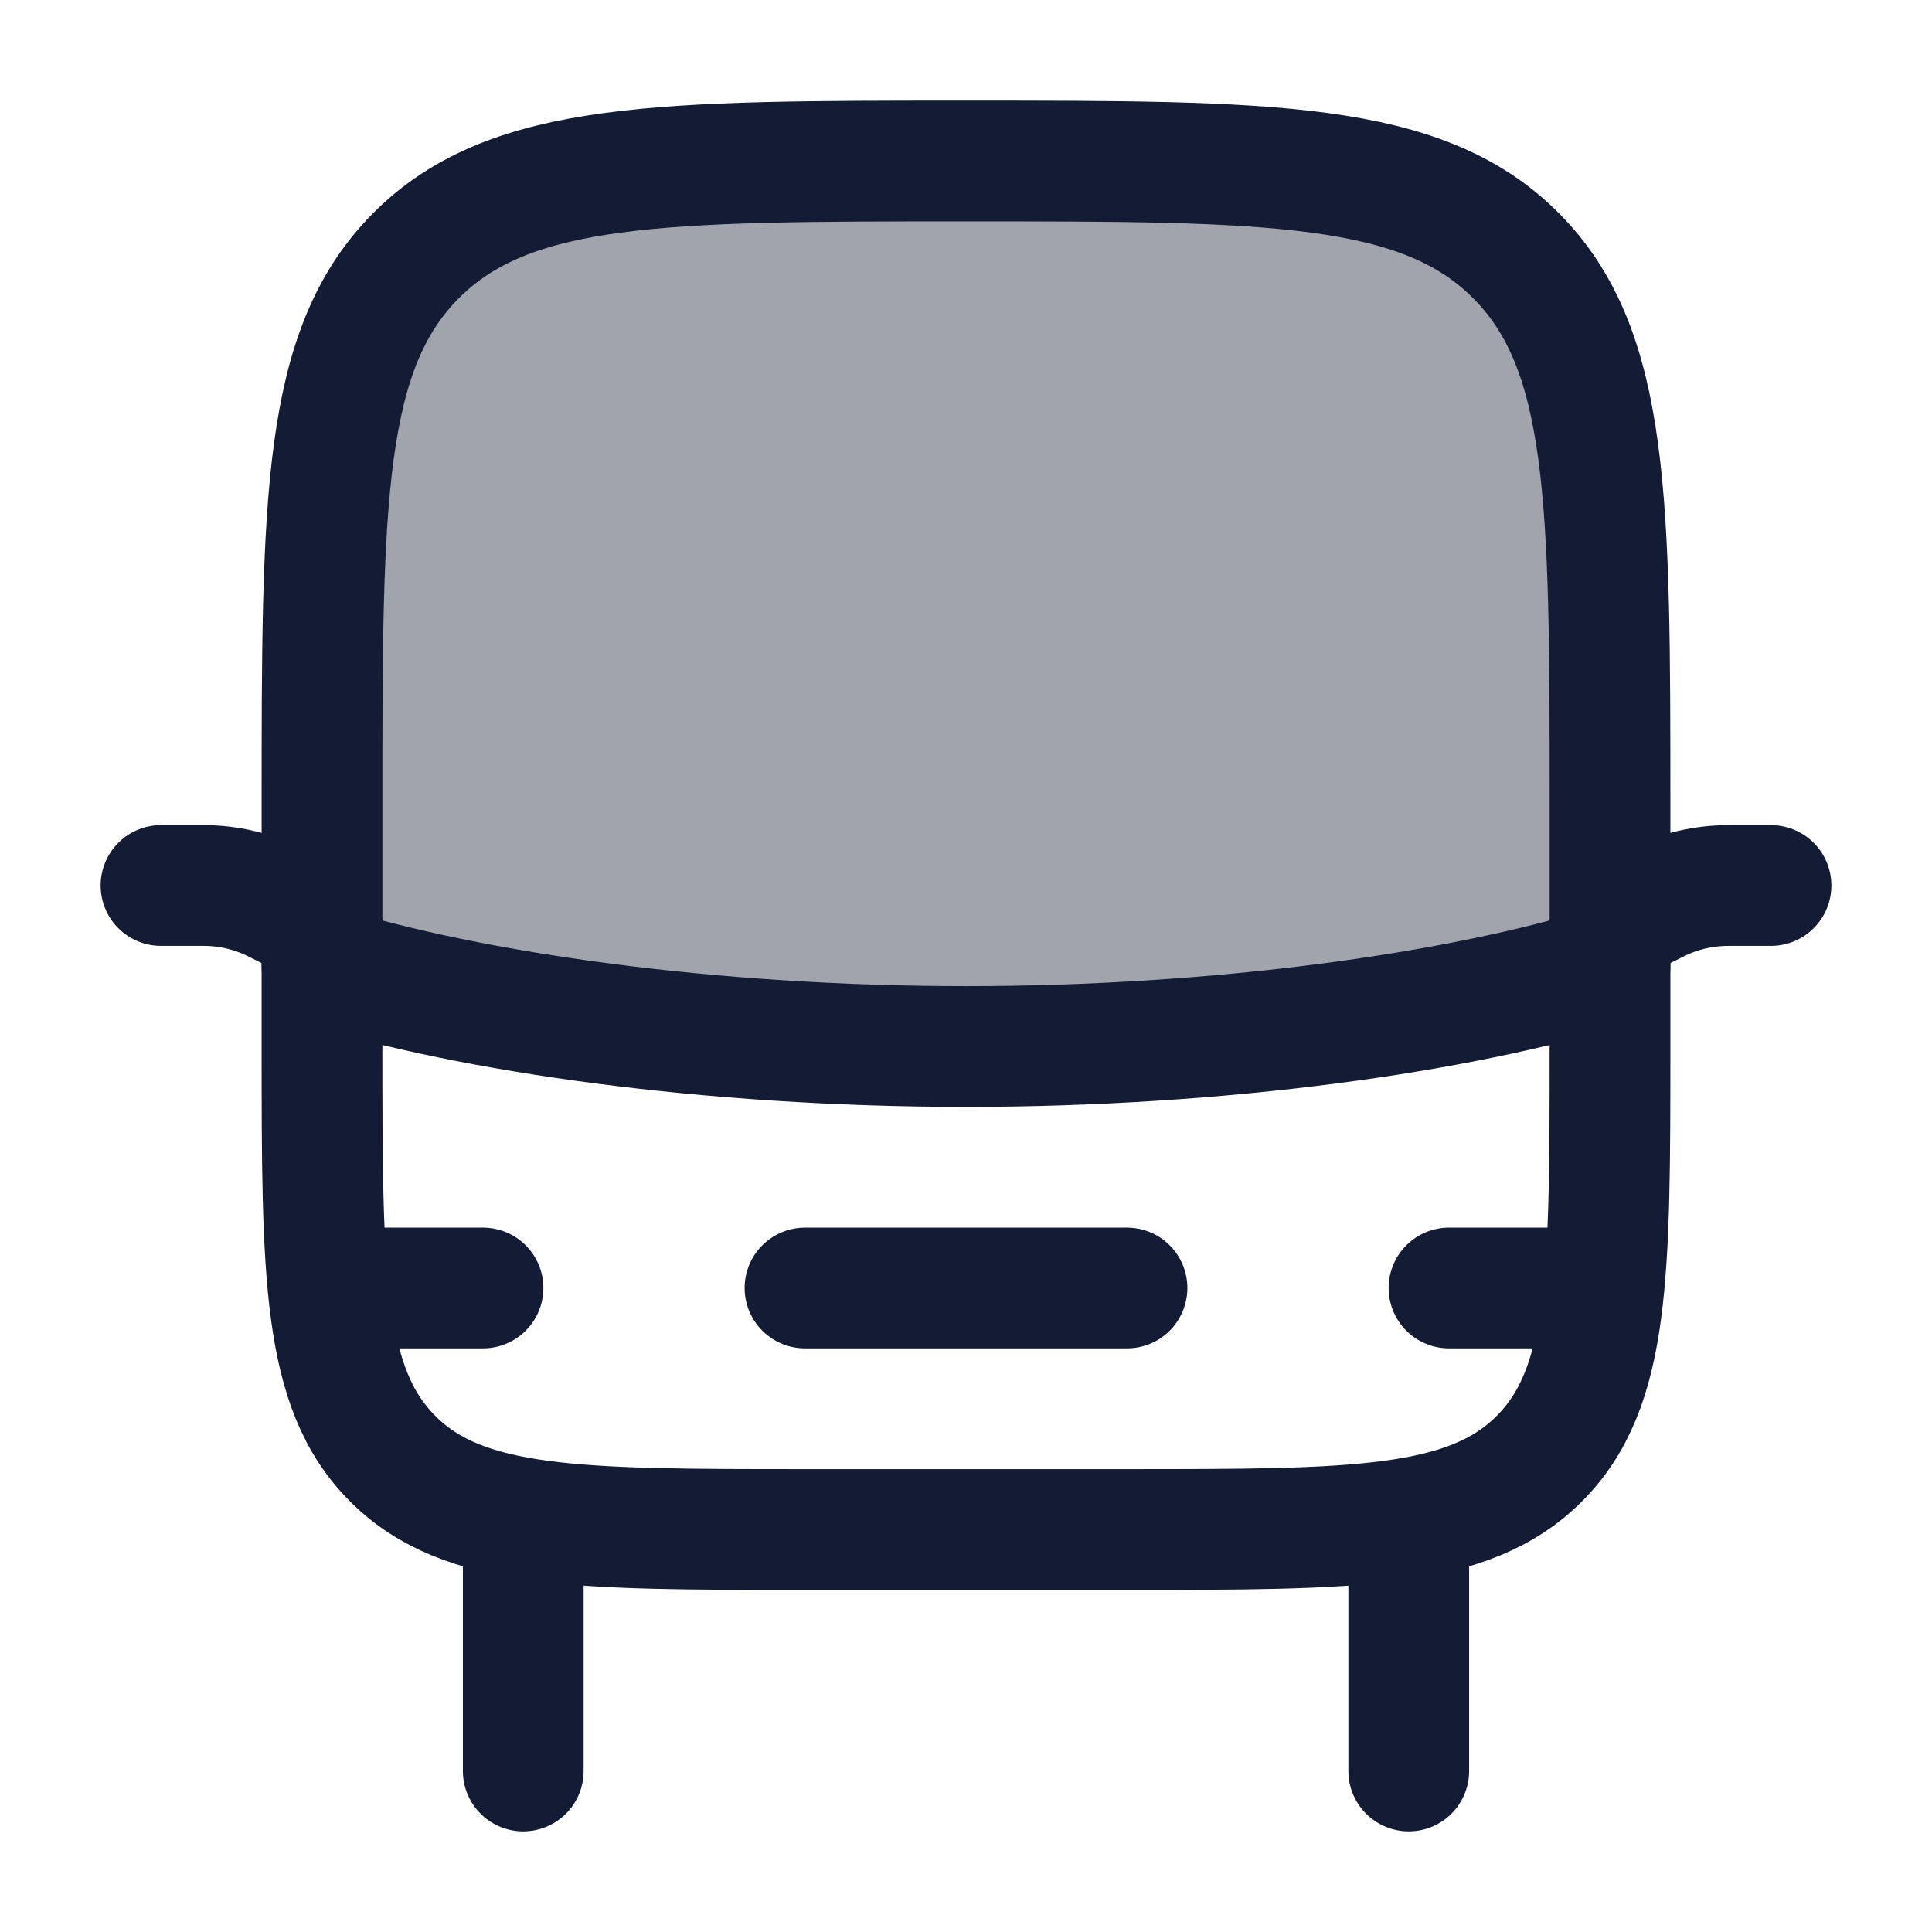 <svg width="24" height="24" viewBox="0 0 24 24" fill="none" xmlns="http://www.w3.org/2000/svg">
<path d="M17.5 19V22" stroke="#141B34" stroke-width="1.5" stroke-linecap="round" stroke-linejoin="round"/>
<path d="M6.5 19V22" stroke="#141B34" stroke-width="1.5" stroke-linecap="round" stroke-linejoin="round"/>
<path opacity="0.4" d="M18.828 3.172C17.657 2 15.771 2 12 2C8.229 2 6.343 2 5.172 3.172C4 4.343 4 6.229 4 10C4 11.657 5.343 13 7 13H17C18.657 13 20 11.657 20 10C20 6.229 20 4.343 18.828 3.172Z" fill="#141B34"/>
<path d="M4 10C4 6.229 4 4.343 5.172 3.172C6.343 2 8.229 2 12 2C15.771 2 17.657 2 18.828 3.172C20 4.343 20 6.229 20 10V13C20 15.828 20 17.243 19.121 18.121C18.243 19 16.828 19 14 19H10C7.172 19 5.757 19 4.879 18.121C4 17.243 4 15.828 4 13V10Z" stroke="#141B34" stroke-width="1.5" stroke-linejoin="round"/>
<path d="M4.5 16H6" stroke="#141B34" stroke-width="1.5" stroke-linecap="round" stroke-linejoin="round"/>
<path d="M18 16H19.5" stroke="#141B34" stroke-width="1.5" stroke-linecap="round" stroke-linejoin="round"/>
<path d="M10 16H14" stroke="#141B34" stroke-width="1.5" stroke-linecap="round"/>
<path d="M4 12C5.857 12.575 8.809 13 12 13C15.191 13 18.143 12.575 20 12" stroke="#141B34" stroke-width="1.5" stroke-linecap="round" stroke-linejoin="round"/>
<path d="M22 11H21.472C21.162 11 20.855 11.072 20.578 11.211L20 11.5" stroke="#141B34" stroke-width="1.5" stroke-linecap="round" stroke-linejoin="round"/>
<path d="M4 11.5L3.422 11.211C3.145 11.072 2.838 11 2.528 11H2" stroke="#141B34" stroke-width="1.5" stroke-linecap="round" stroke-linejoin="round"/>
</svg>
